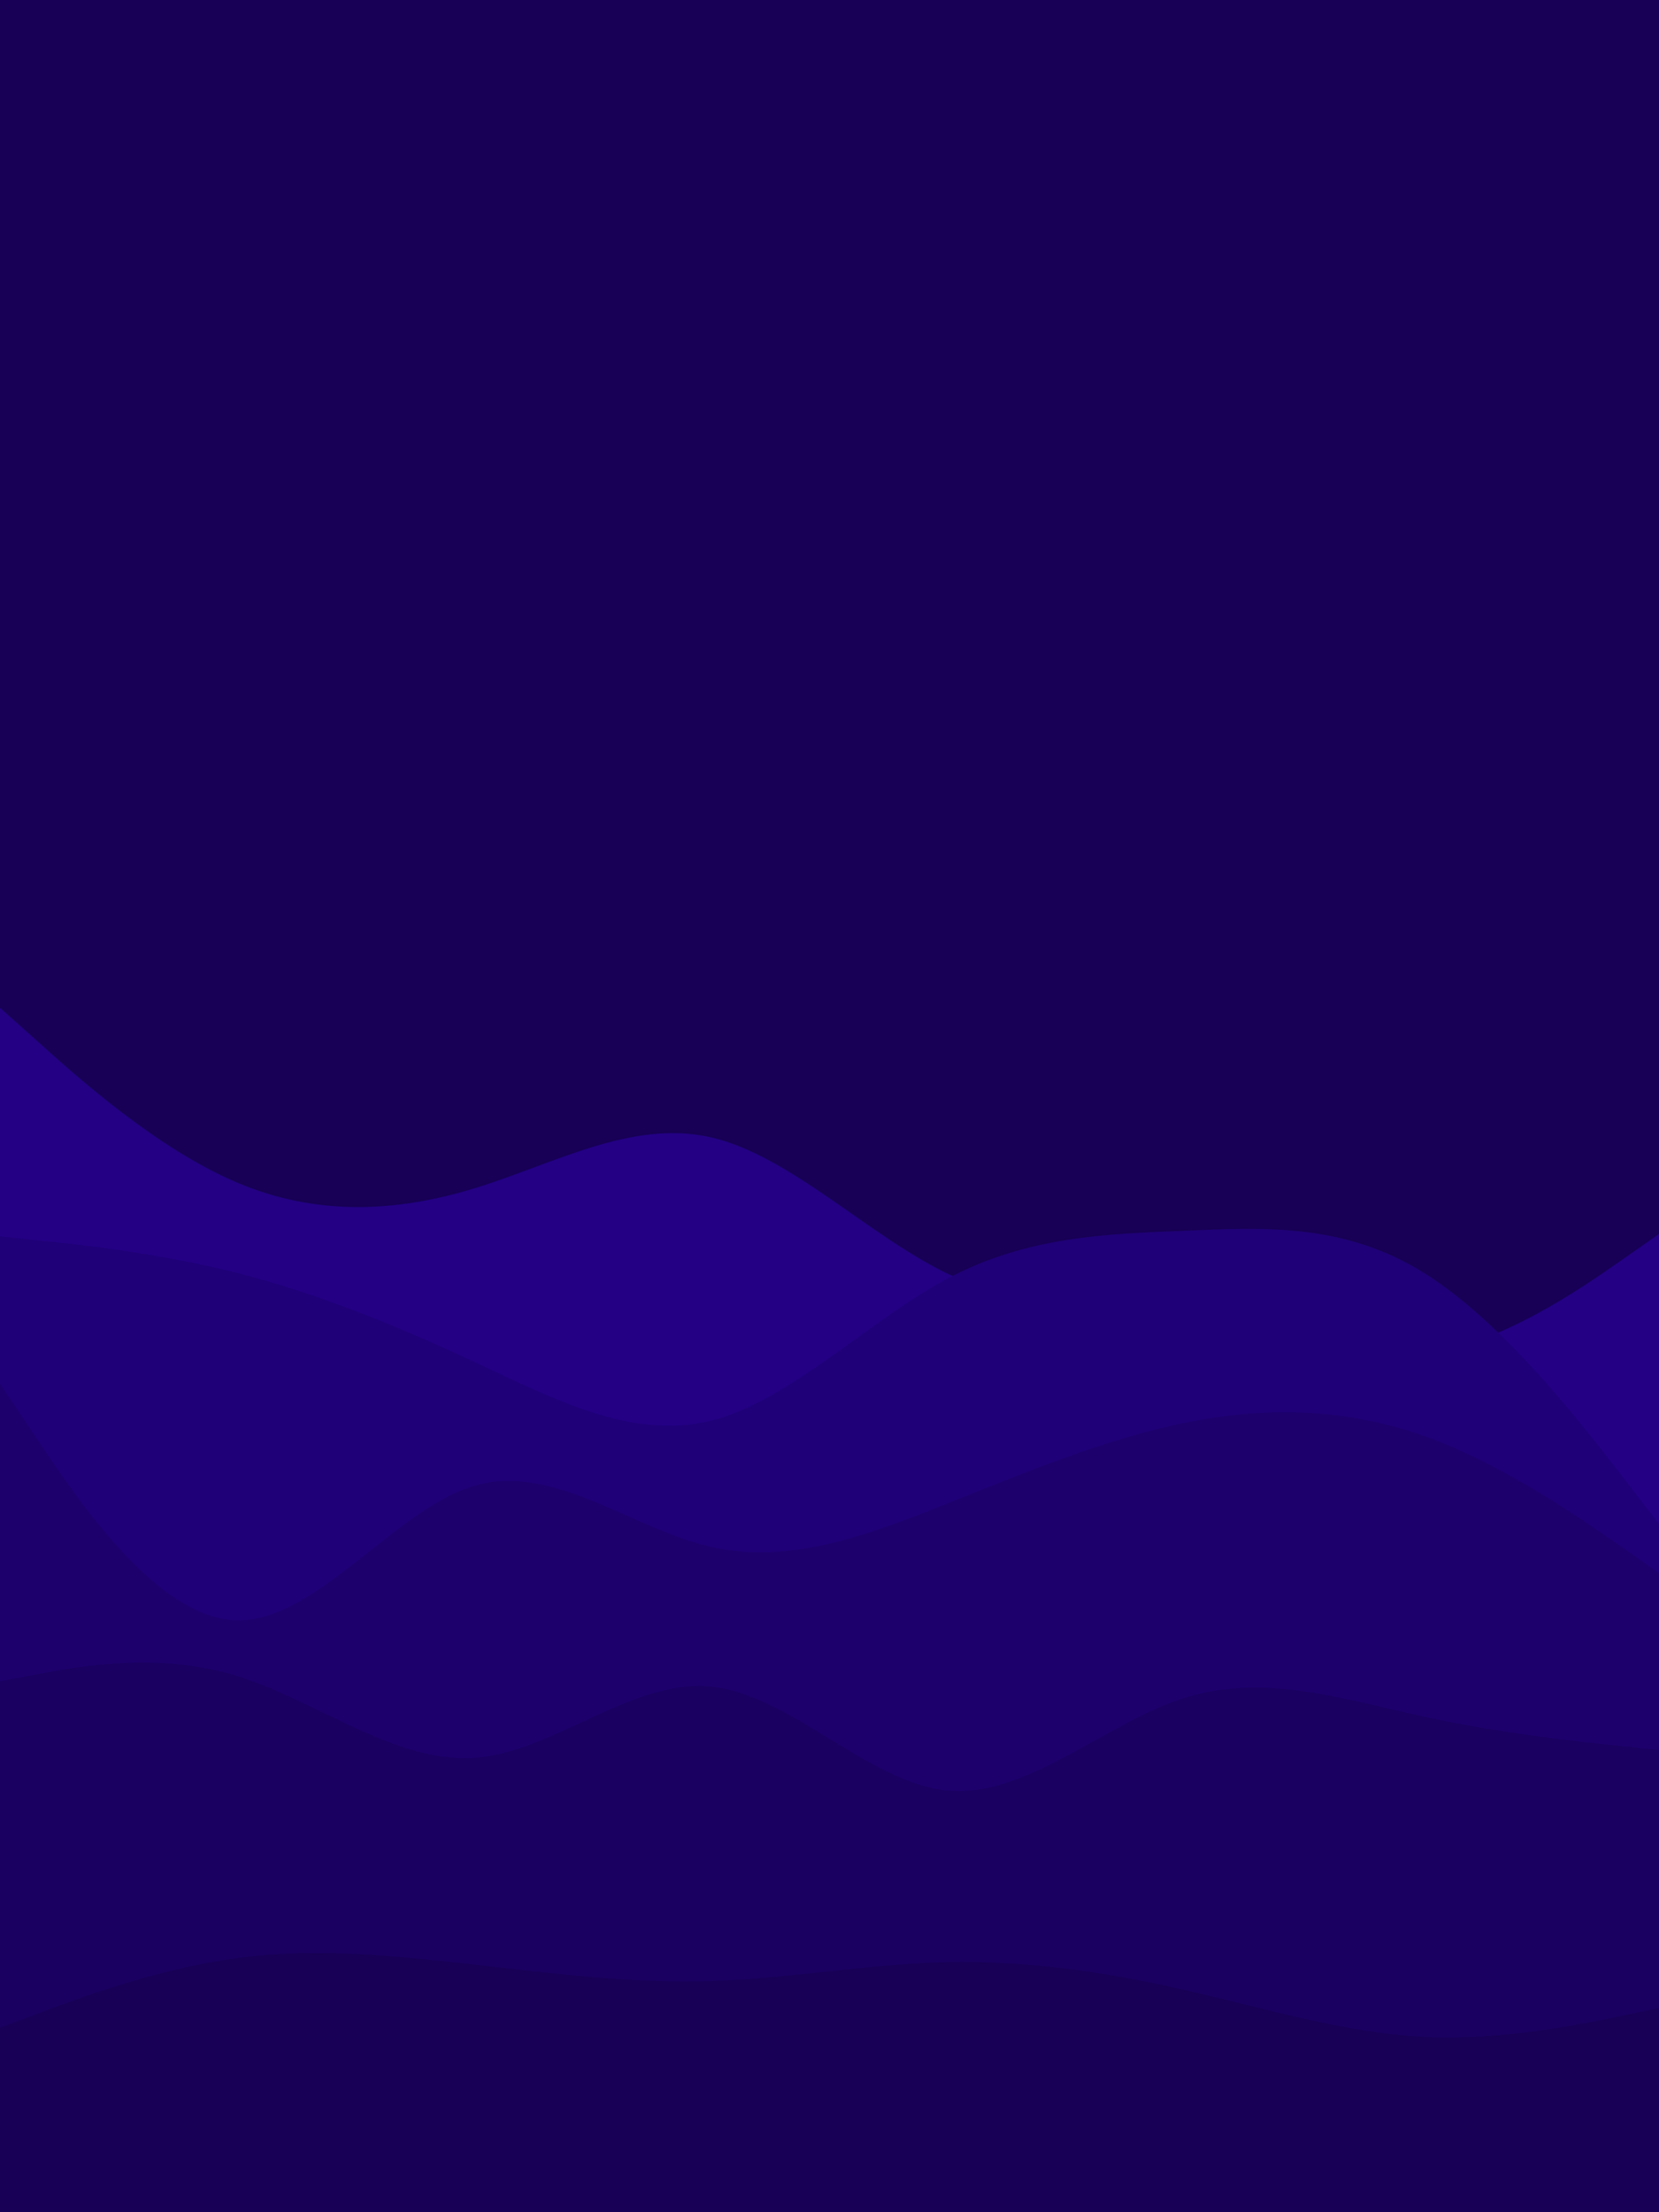 <svg id="visual" viewBox="0 0 675 900" width="675" height="900" xmlns="http://www.w3.org/2000/svg" xmlns:xlink="http://www.w3.org/1999/xlink" version="1.1"><rect x="0" y="0" width="675" height="900" fill="#170055"></rect><path d="M0 410L16 424.3C32 438.7 64 467.3 96.2 481C128.3 494.7 160.7 493.3 192.8 483.5C225 473.7 257 455.3 289.2 462.7C321.3 470 353.7 503 385.8 518.3C418 533.7 450 531.3 482.2 536.8C514.3 542.3 546.7 555.7 578.8 551.2C611 546.7 643 524.3 659 513.2L675 502L675 901L659 901C643 901 611 901 578.8 901C546.7 901 514.3 901 482.2 901C450 901 418 901 385.8 901C353.7 901 321.3 901 289.2 901C257 901 225 901 192.8 901C160.7 901 128.3 901 96.2 901C64 901 32 901 16 901L0 901Z" fill="#230084"></path><path d="M0 503L16 504.7C32 506.3 64 509.7 96.2 517.8C128.3 526 160.7 539 192.8 554C225 569 257 586 289.2 578C321.3 570 353.7 537 385.8 520C418 503 450 502 482.2 500.7C514.3 499.3 546.7 497.7 578.8 517.5C611 537.3 643 578.7 659 599.3L675 620L675 901L659 901C643 901 611 901 578.8 901C546.7 901 514.3 901 482.2 901C450 901 418 901 385.8 901C353.7 901 321.3 901 289.2 901C257 901 225 901 192.8 901C160.7 901 128.3 901 96.2 901C64 901 32 901 16 901L0 901Z" fill="#200078"></path><path d="M0 563L16 586.8C32 610.7 64 658.3 96.2 659.2C128.3 660 160.7 614 192.8 604.5C225 595 257 622 289.2 629.3C321.3 636.7 353.7 624.3 385.8 611.5C418 598.7 450 585.3 482.2 578.8C514.3 572.3 546.7 572.7 578.8 584C611 595.3 643 617.7 659 628.8L675 640L675 901L659 901C643 901 611 901 578.8 901C546.7 901 514.3 901 482.2 901C450 901 418 901 385.8 901C353.7 901 321.3 901 289.2 901C257 901 225 901 192.8 901C160.7 901 128.3 901 96.2 901C64 901 32 901 16 901L0 901Z" fill="#1d006c"></path><path d="M0 684L16 681C32 678 64 672 96.2 681.8C128.3 691.7 160.7 717.3 192.8 715.2C225 713 257 683 289.2 686.2C321.3 689.3 353.7 725.7 385.8 728.5C418 731.3 450 700.7 482.2 690.7C514.3 680.7 546.7 691.3 578.8 698.3C611 705.3 643 708.7 659 710.3L675 712L675 901L659 901C643 901 611 901 578.8 901C546.7 901 514.3 901 482.2 901C450 901 418 901 385.8 901C353.7 901 321.3 901 289.2 901C257 901 225 901 192.8 901C160.7 901 128.3 901 96.2 901C64 901 32 901 16 901L0 901Z" fill="#1a0060"></path><path d="M0 825L16 819C32 813 64 801 96.2 796.7C128.3 792.3 160.7 795.7 192.8 799.3C225 803 257 807 289.2 806C321.3 805 353.7 799 385.8 798.3C418 797.7 450 802.3 482.2 809.7C514.3 817 546.7 827 578.8 828.7C611 830.3 643 823.7 659 820.3L675 817L675 901L659 901C643 901 611 901 578.8 901C546.7 901 514.3 901 482.2 901C450 901 418 901 385.8 901C353.7 901 321.3 901 289.2 901C257 901 225 901 192.8 901C160.7 901 128.3 901 96.2 901C64 901 32 901 16 901L0 901Z" fill="#170055"></path></svg>